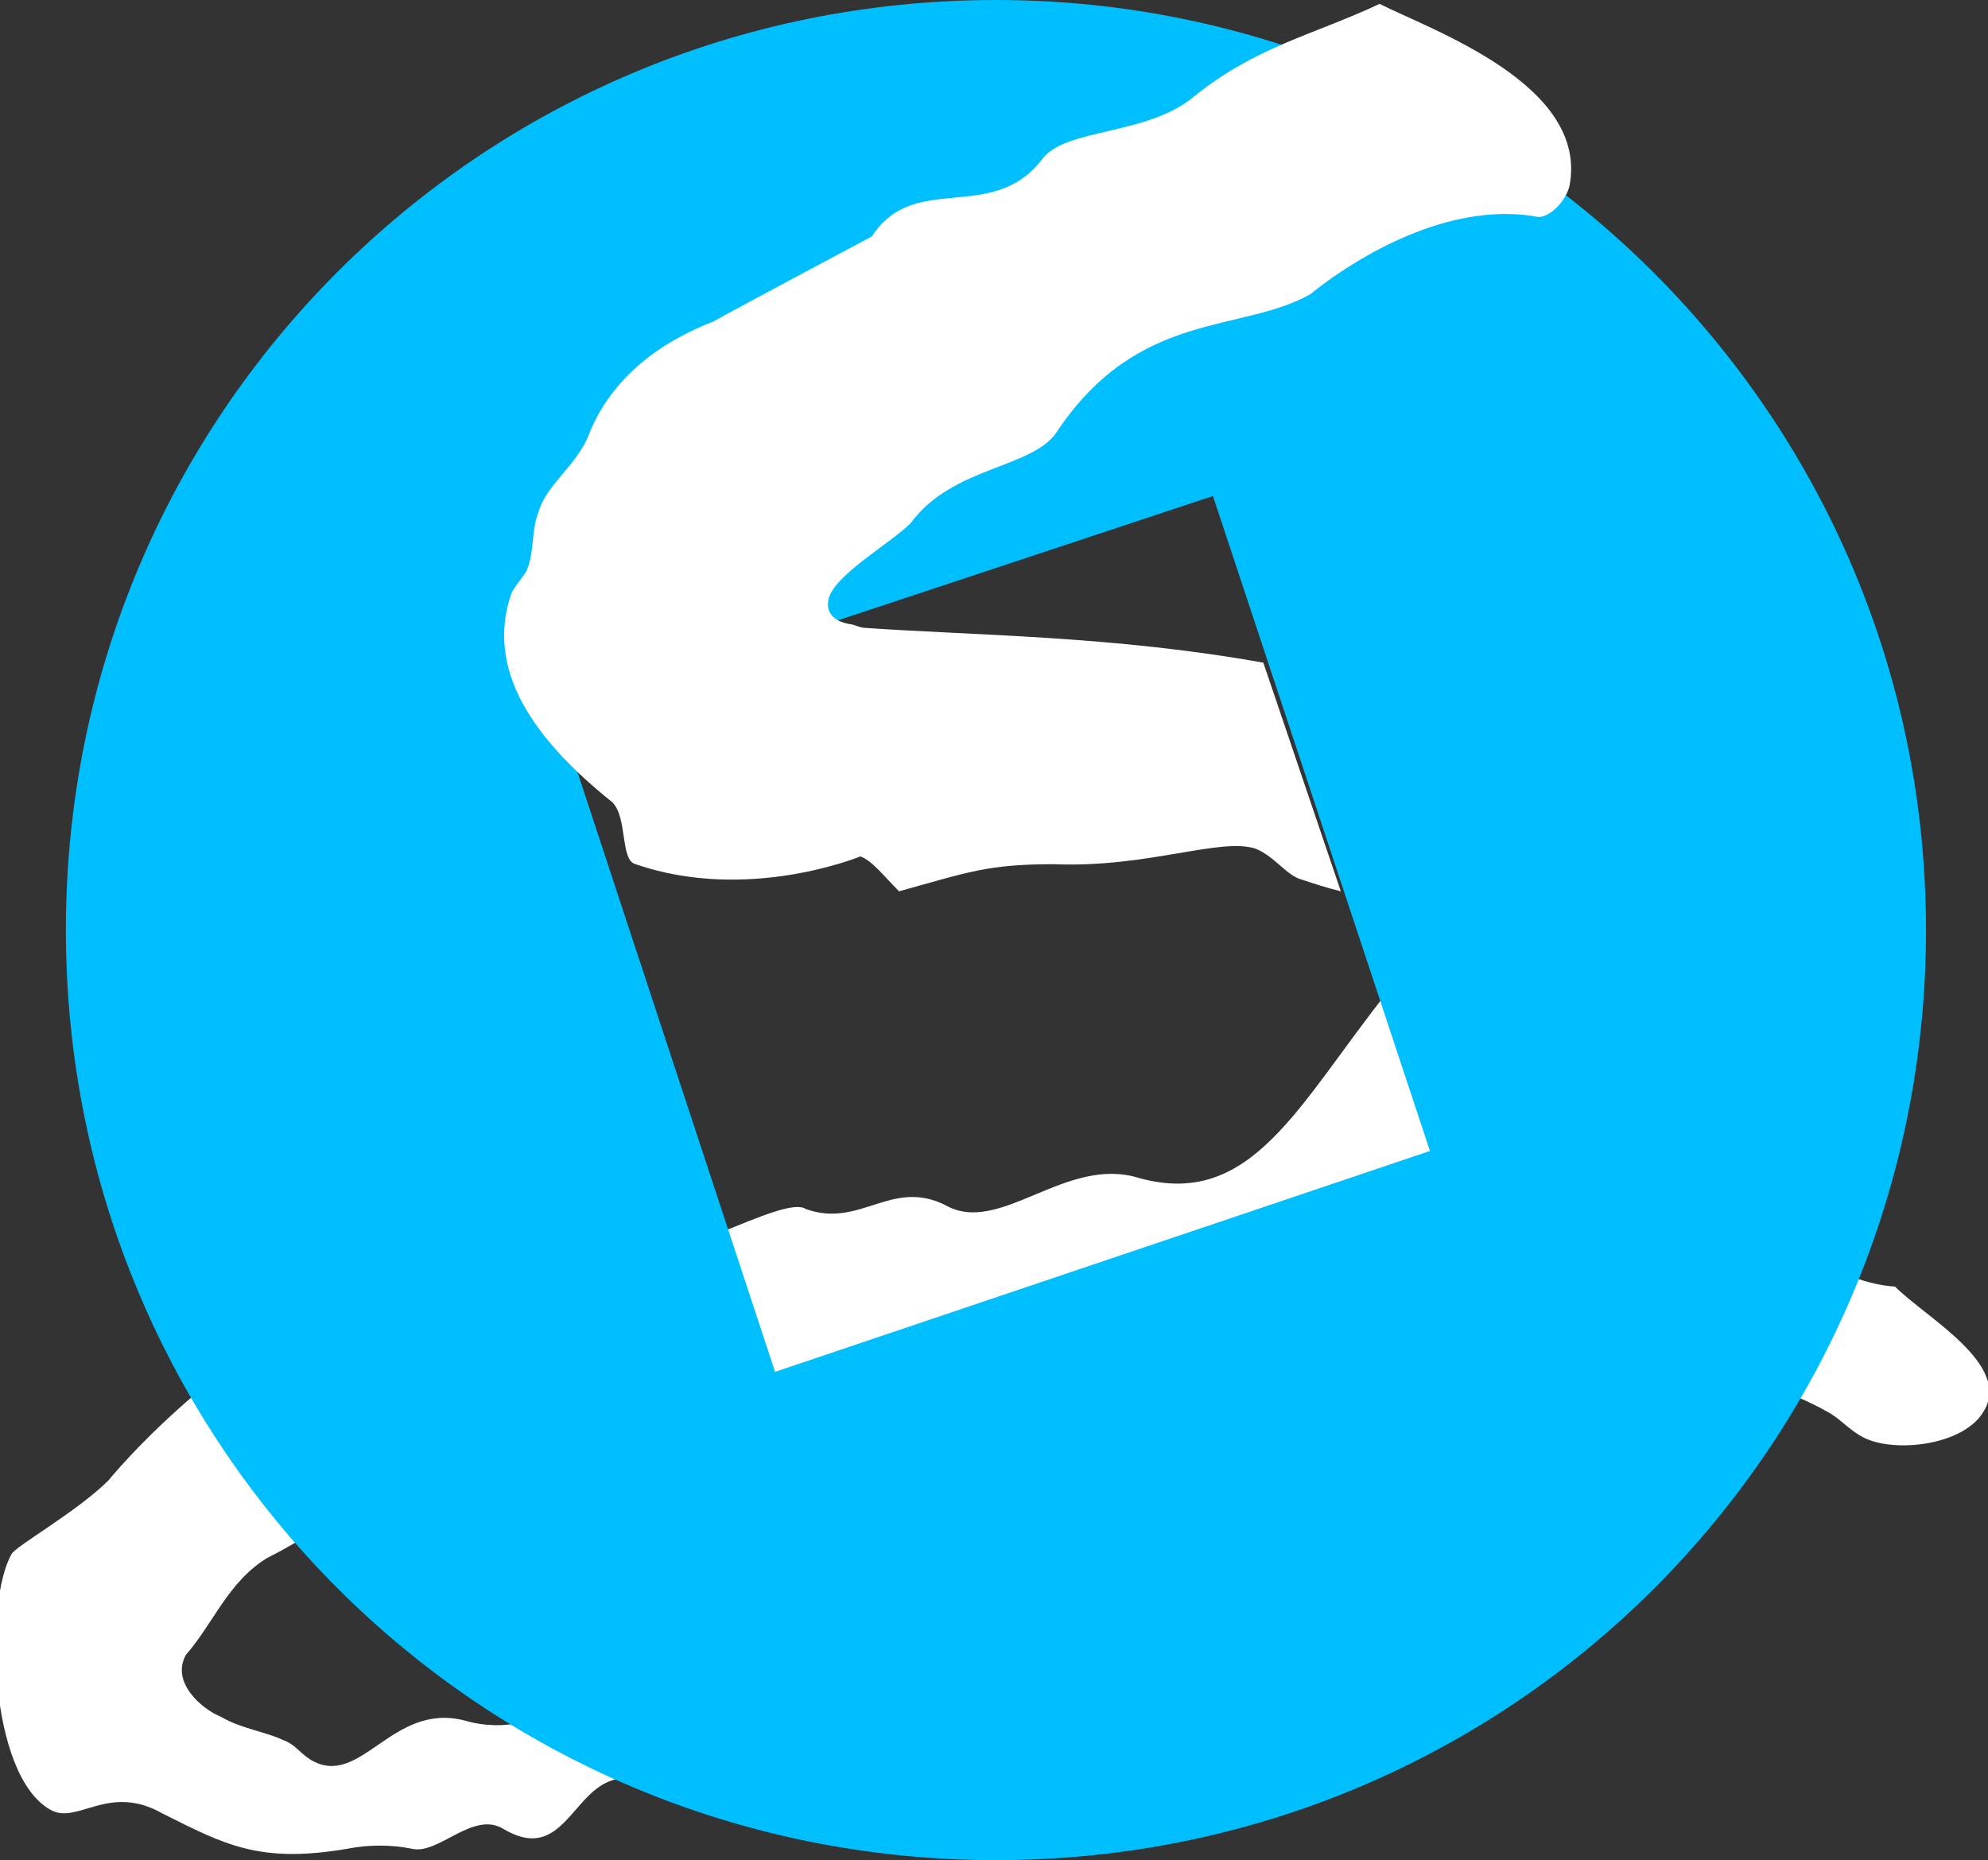 <?xml version="1.0" encoding="utf-8"?>
<!-- Generator: Adobe Illustrator 19.2.1, SVG Export Plug-In . SVG Version: 6.00 Build 0)  -->
<svg version="1.1" id="Layer_1" xmlns="http://www.w3.org/2000/svg" xmlns:xlink="http://www.w3.org/1999/xlink" x="0px" y="0px"
	 viewBox="0 0 51.3 48" style="enable-background:new 0 0 51.3 48;" xml:space="preserve">
<rect x="0" y="0" width="51.3" height="48" fill="#333333" stroke="none"/>
<style type="text/css">
	.st0{fill:#FFFFFF;}
	.st1{fill:#00BFFF;}
</style>
<path class="st0" d="M43.5,31.5c0.5,0.3,0.9,0.4,1.4,0.4c1.5,0.1,2.5,1.2,4,1.3c0.8,0.8,3,2,2.3,3.2c-0.5,0.9-2.3,1.1-3.1,0.7
	c-0.4-0.2-0.6-0.5-1-0.7c-1.4-0.8-6.2-2.4-8.1-0.8c-0.3,0.2-0.6,0.2-0.9,0c-0.2-0.1-0.4-0.3-0.6-0.4c-0.7-0.4-3.4,0.1-4,1.3
	c-0.1,0.2-0.2,0.4-0.3,0.6c-0.1,0.3-0.3,0.3-0.6,0.1c-0.3-0.1-0.5-0.4-0.7-0.5c-0.6-0.3-1.3-0.1-1.7,0.7c-0.3,0.5-0.5,1-0.5,1.6
	c-0.2-0.2-0.3-0.5-0.5-0.6c-0.3-0.2-0.4,0-0.7,0.2c1.2,0.7,1.4,0,2.2-1c0.2-0.3,0.3-0.6,0.4-1c0.2,0.5,0.2,1-0.1,1.6
	c-0.9,1.6-2.6,2.2-4.4,1.1c-0.9-0.5-0.3-2.5,0.2-3.5c-2.5-1.4-4.3,0.8-7,0.6c-2.5-0.2-4.8,1-6.6,1c-1.8-0.3-4.3,1.8-6.3,2.8
	c-1,0.6-1.4,1.7-2.1,2.5c-0.4,0.7,0.4,1.4,0.9,1.6c0.5,0.3,1.2,0.4,1.6,0.6C7.6,45,7.7,45.2,8,45.4c1.3,0.8,2.1-1.5,4-1
	c2.1,0.6,3.6-1.2,5.3-2.7c1.2-0.7,4.2-1.9,4.9-3.1c0,0.1,0,0.1,0,0.1c0.2,0.1,2.5-1.3,2.7-1.2c1,0.5-0.3,2,0.1,2.2
	c0.2,0.1,0.4,0.2,0.8,0.4c0.2,0.1,0.4,0.4,0.2,0.6c-0.6,1-2.3,1.4-4.5,1.4c-0.3-0.1-0.4-0.3-0.6-0.5l0.1,0.2v-0.2
	c0.2,0.2,0.4,0.4,0.6,0.6c-0.8,1.4-1.5,2.8-2.9,2.5c-0.9-0.3-1.3,1.3-2.4,1.2c-1.5-0.2-1.6,2.3-3.3,1.3c-0.8-0.5-1.7,0.7-2.4,0.5
	c-0.5-0.1-1.1-0.1-1.6,0c-2.3,0.4-3.2-0.1-4.8-0.9C2.8,46,2,47.1,1.3,46.7c-1.6-0.9-1.7-5.4-1-6.6C0.4,39.9,2,39,2.8,38.2
	c0.4-0.5,4.5-5.2,8.9-5.3c1.5,0,2.4-1.3,4.1-0.9c1,0.3,2,0,2.8-0.2c1-0.4,1.9-0.8,2.2-0.6c1.4,0.5,2.2-0.8,3.6-0.1
	c1.4,0.8,3.1-1.3,5-0.7c2.9,0.8,4.1-1.9,6.4-4.8"/>
<path class="st1" d="M25.7,0c-13.3,0-24,10.7-24,24s10.7,24,24,24s24-10.7,24-24S38.9,0,25.7,0z M36.9,29.7L20,35.4l-5.6-17
	l16.9-5.6L36.9,29.7z"/>
<path class="st0" d="M34.6,23c-0.4-0.1-0.7-0.2-1-0.3c-0.4-0.1-0.7-0.6-1.2-0.8c-0.9-0.3-2.8,0.5-5.2,0.4c-1.7,0-2.2,0.2-4,0.7
	c-0.4-0.4-0.7-0.8-1-0.9c0,0-2.9,1.2-5.8,0.2c-0.4-0.1-0.2-1.2-0.6-1.6c-2-1.6-3.3-3.4-2.6-5.4c0.1-0.2,0.3-0.4,0.4-0.6
	c0.2-0.5,0.1-1,0.3-1.5c0.2-0.7,1-1.2,1.3-2c0.6-1.5,1.9-2.4,3.2-2.9c0.9-0.5,4.1-2.2,4.1-2.2c1.1-1.7,3.1-0.3,4.4-2
	c0.6-0.8,2.7-0.6,3.9-1.6c1.6-1.3,3.1-1.6,4.8-2.4C37,0.8,41,2.2,40.5,4.8c-0.1,0.4-0.5,0.8-0.8,0.8c-2.1-0.4-4.4,0.8-5.9,2
	c-1.8,1-4.4,0.4-6.5,3.5c-0.6,1-2.7,0.9-3.8,2.4c-0.5,0.5-1.9,1.3-2.1,1.9c-0.1,0.3,0,0.6,0.5,0.7c0.1,0,0.3,0.1,0.4,0.1
	c2.8,0.2,6.4,0.2,10.3,0.9L34.6,23z"/>
</svg>
